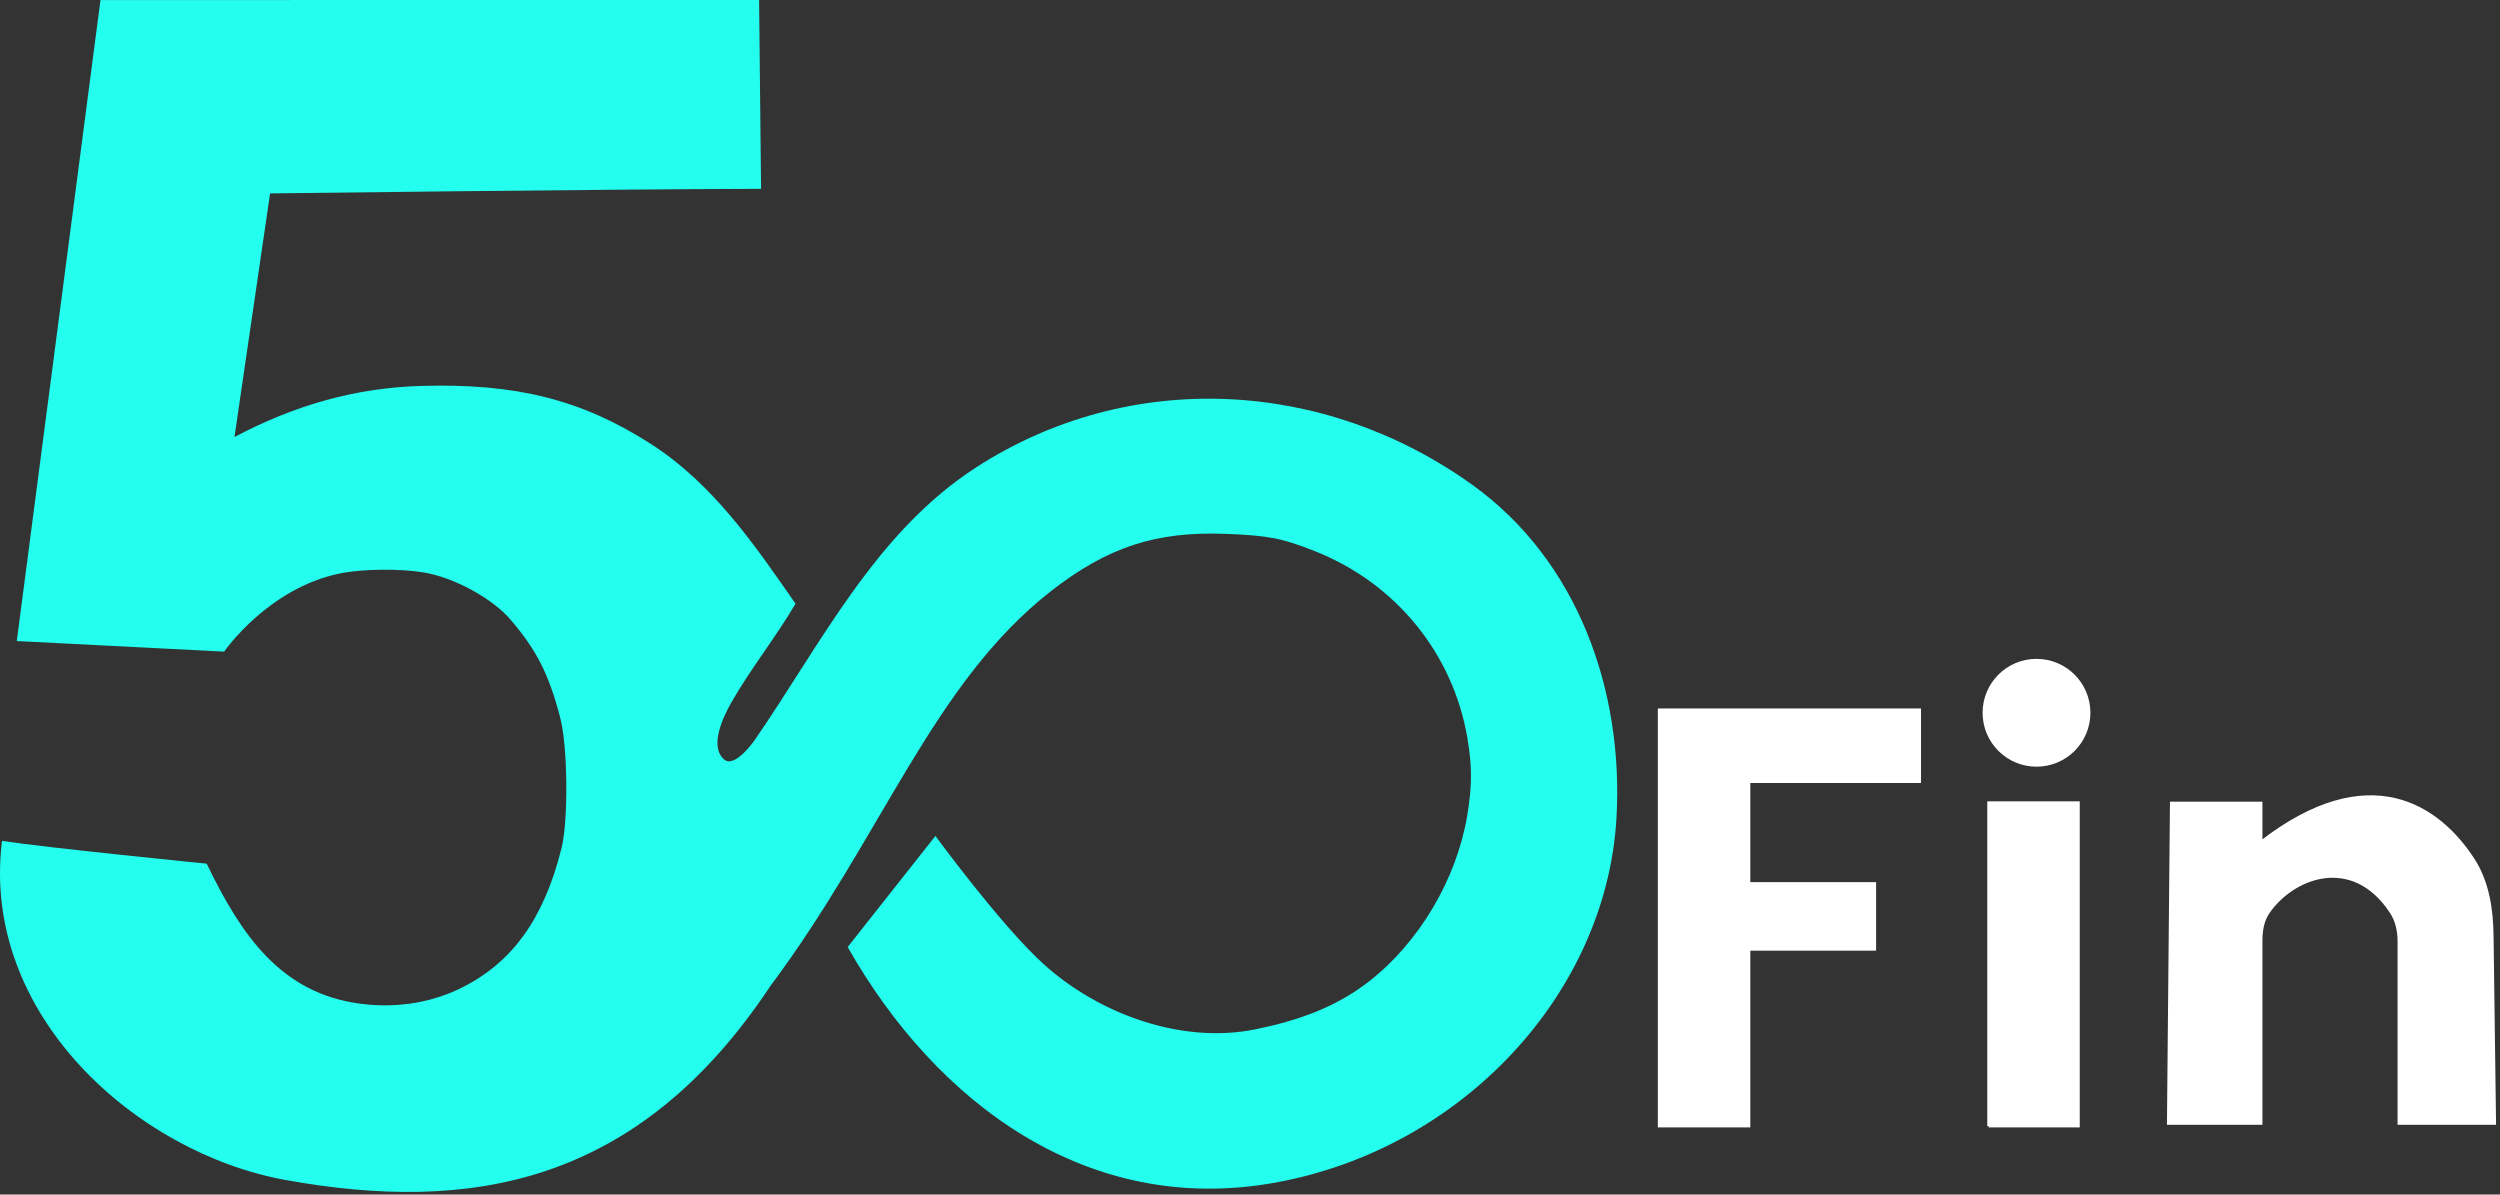 <svg xmlns="http://www.w3.org/2000/svg" width="946" height="452" fill="none"><rect width="100%" height="100%" fill="#333333" stroke="none"/><path fill="#fff" stroke="#fff" strokeWidth="2.267" d="m820.476 425.117 1.133-121.258h33.997v14.733c40.795-31.524 67.178-13.742 80.389 6.801 5.462 8.493 6.94 18.764 7.073 28.86l.932 70.864h-36.264v-68.909c0-3.87-.803-7.764-2.926-11-14.586-22.237-37.292-13.42-46.521.129-2.11 3.098-2.683 6.912-2.683 10.66v69.12h-35.13zm-67.996.987V303.712h33.998v122.392H752.48z"/><path fill="#24FEEE" d="M555.198 308.584c-3.995 24.02-18.124 47.915-37.091 62.729-12.912 10.085-27.385 14.98-43.078 18.182-28.095 5.729-59.605-5.984-80.304-24.841-16.269-14.82-40.755-48.336-40.755-48.336l-33.212 42.037c33.443 59.032 90.879 102.021 161.852 89.142 70.973-12.879 125.253-71.799 129.061-137.93 2.767-48.057-14.5-97.305-54.464-126.05-56.02-40.278-129.717-44.196-187.84-6.656-38.202 24.672-58.681 66.795-83.96 103.428 0 0-7.34 10.5-11.349 7.132-5.901-4.957-.25-16.476 2.776-21.758 7.368-12.861 16.689-24.453 24.197-37.219-15.597-22.462-31.317-45.411-54.719-60.445-26.587-17.081-51.587-22.91-86.38-21.986-25.633.682-48.592 7.421-71.206 19.351l13.476-92.182s123.998-1.558 185.786-1.725L287.245 0 38.021.017 6.35 242.573l78.465 3.999s16.559-24.035 43.859-29.588c8.454-1.72 22.546-1.884 31.679-.369 11.422 1.896 25.897 9.768 32.828 17.855 9.891 11.539 14.53 20.691 18.801 37.093 2.868 11.014 3.135 38.916.473 49.504-6.689 26.607-18.548 43.132-37.841 52.73-10.051 5.002-23.037 7.926-37.913 6.057-30.571-3.842-45.575-26.305-58.49-53.05 0 0-59.819-5.928-77.446-8.621-8.18 65.419 50.615 118.178 107.585 128.383 68.709 12.312 132.651 2.659 183.131-73.42 42.446-56.828 61.508-114.618 106.256-149.495 21.402-16.681 39.683-22.66 66.157-21.636 16.133.624 21.241 1.623 33.834 6.62 30.515 12.109 52.166 38.737 57.56 70.795 1.798 10.687 1.776 17.935-.091 29.154z"/><circle cx="770.612" cy="269.715" r="20.399" fill="#fff"/><path fill="#fff" stroke="#fff" strokeWidth="2.267" d="M627.822 426.104V268.581h98.593v27.198H661.82v38.531h47.597v24.932H661.82v66.862h-33.998z"/></svg>